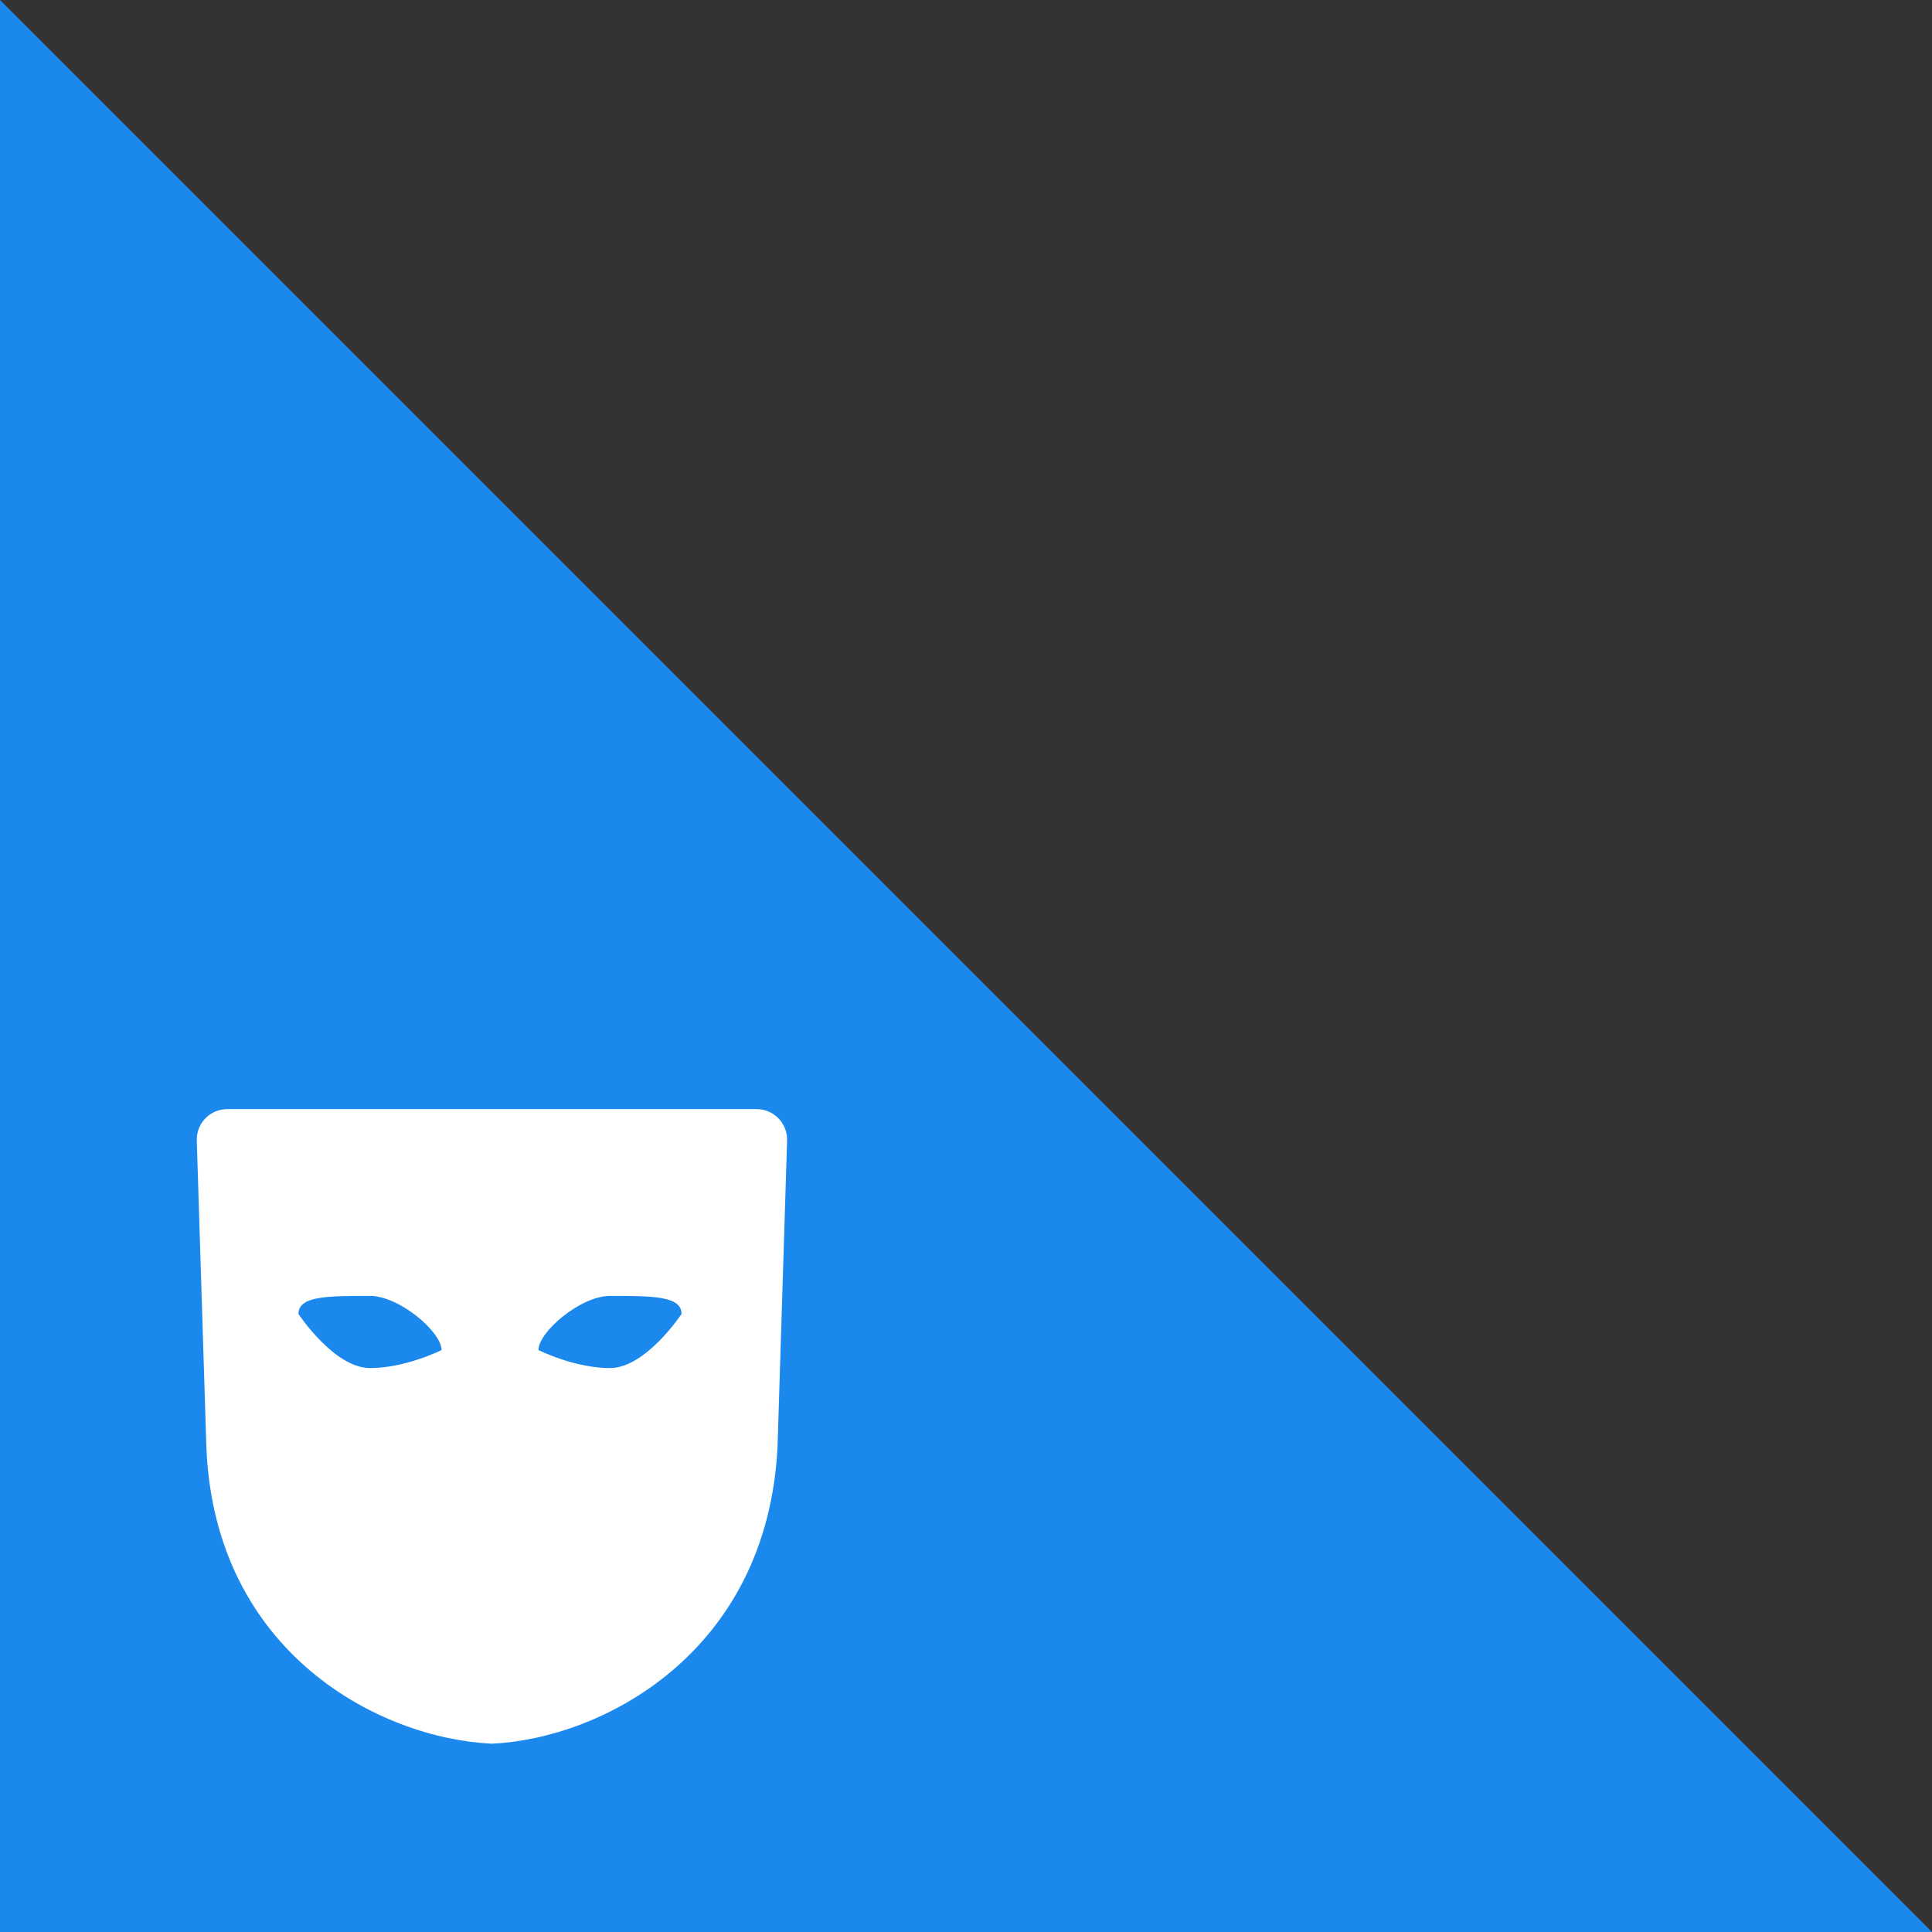 <?xml version="1.0" encoding="UTF-8" standalone="no"?>
<svg width="108px" height="108px" viewBox="0 0 108 108" version="1.1" xmlns="http://www.w3.org/2000/svg" xmlns:xlink="http://www.w3.org/1999/xlink">
    <rect x="0" y="0" width="108" height="108" fill="#333333" stroke="none"/>
    <!-- Generator: Sketch 3.8.3 (29802) - http://www.bohemiancoding.com/sketch -->
    <title>icon_review_secret_cornermark</title>
    <desc>Created with Sketch.</desc>
    <defs></defs>
    <g id="Symbols" stroke="none" stroke-width="1" fill="none" fill-rule="evenodd">
        <g id="icon_review_secret_cornermark">
            <rect id="icon" x="0" y="0" width="108" height="108"></rect>
            <polygon id="Rectangle-506" fill="#1B88EE" points="0 0 108 108 0 108"></polygon>
            <path d="M42.286,62 L12.714,62 C11.737,62 10.97,62.789 11.001,63.771 L11.537,80.92 C12.009,92.393 21.208,97.183 27.5,97.474 C33.674,97.183 42.873,92.393 43.463,80.92 L43.999,63.771 C44.03,62.793 43.261,62 42.286,62 Z M38.099,73.451 C38.099,72.442 36.471,72.442 34.099,72.442 C32.454,72.442 30.099,74.459 30.099,75.468 C30.099,75.468 32.099,76.476 34.099,76.476 C36.099,76.476 38.099,73.451 38.099,73.451 Z M16.683,73.451 C16.683,72.442 18.311,72.442 20.683,72.442 C22.328,72.442 24.683,74.459 24.683,75.468 C24.683,75.468 22.683,76.476 20.683,76.476 C18.683,76.476 16.683,73.451 16.683,73.451 Z" id="Combined-Shape" fill="#FFFFFF"></path>
        </g>
    </g>
</svg>